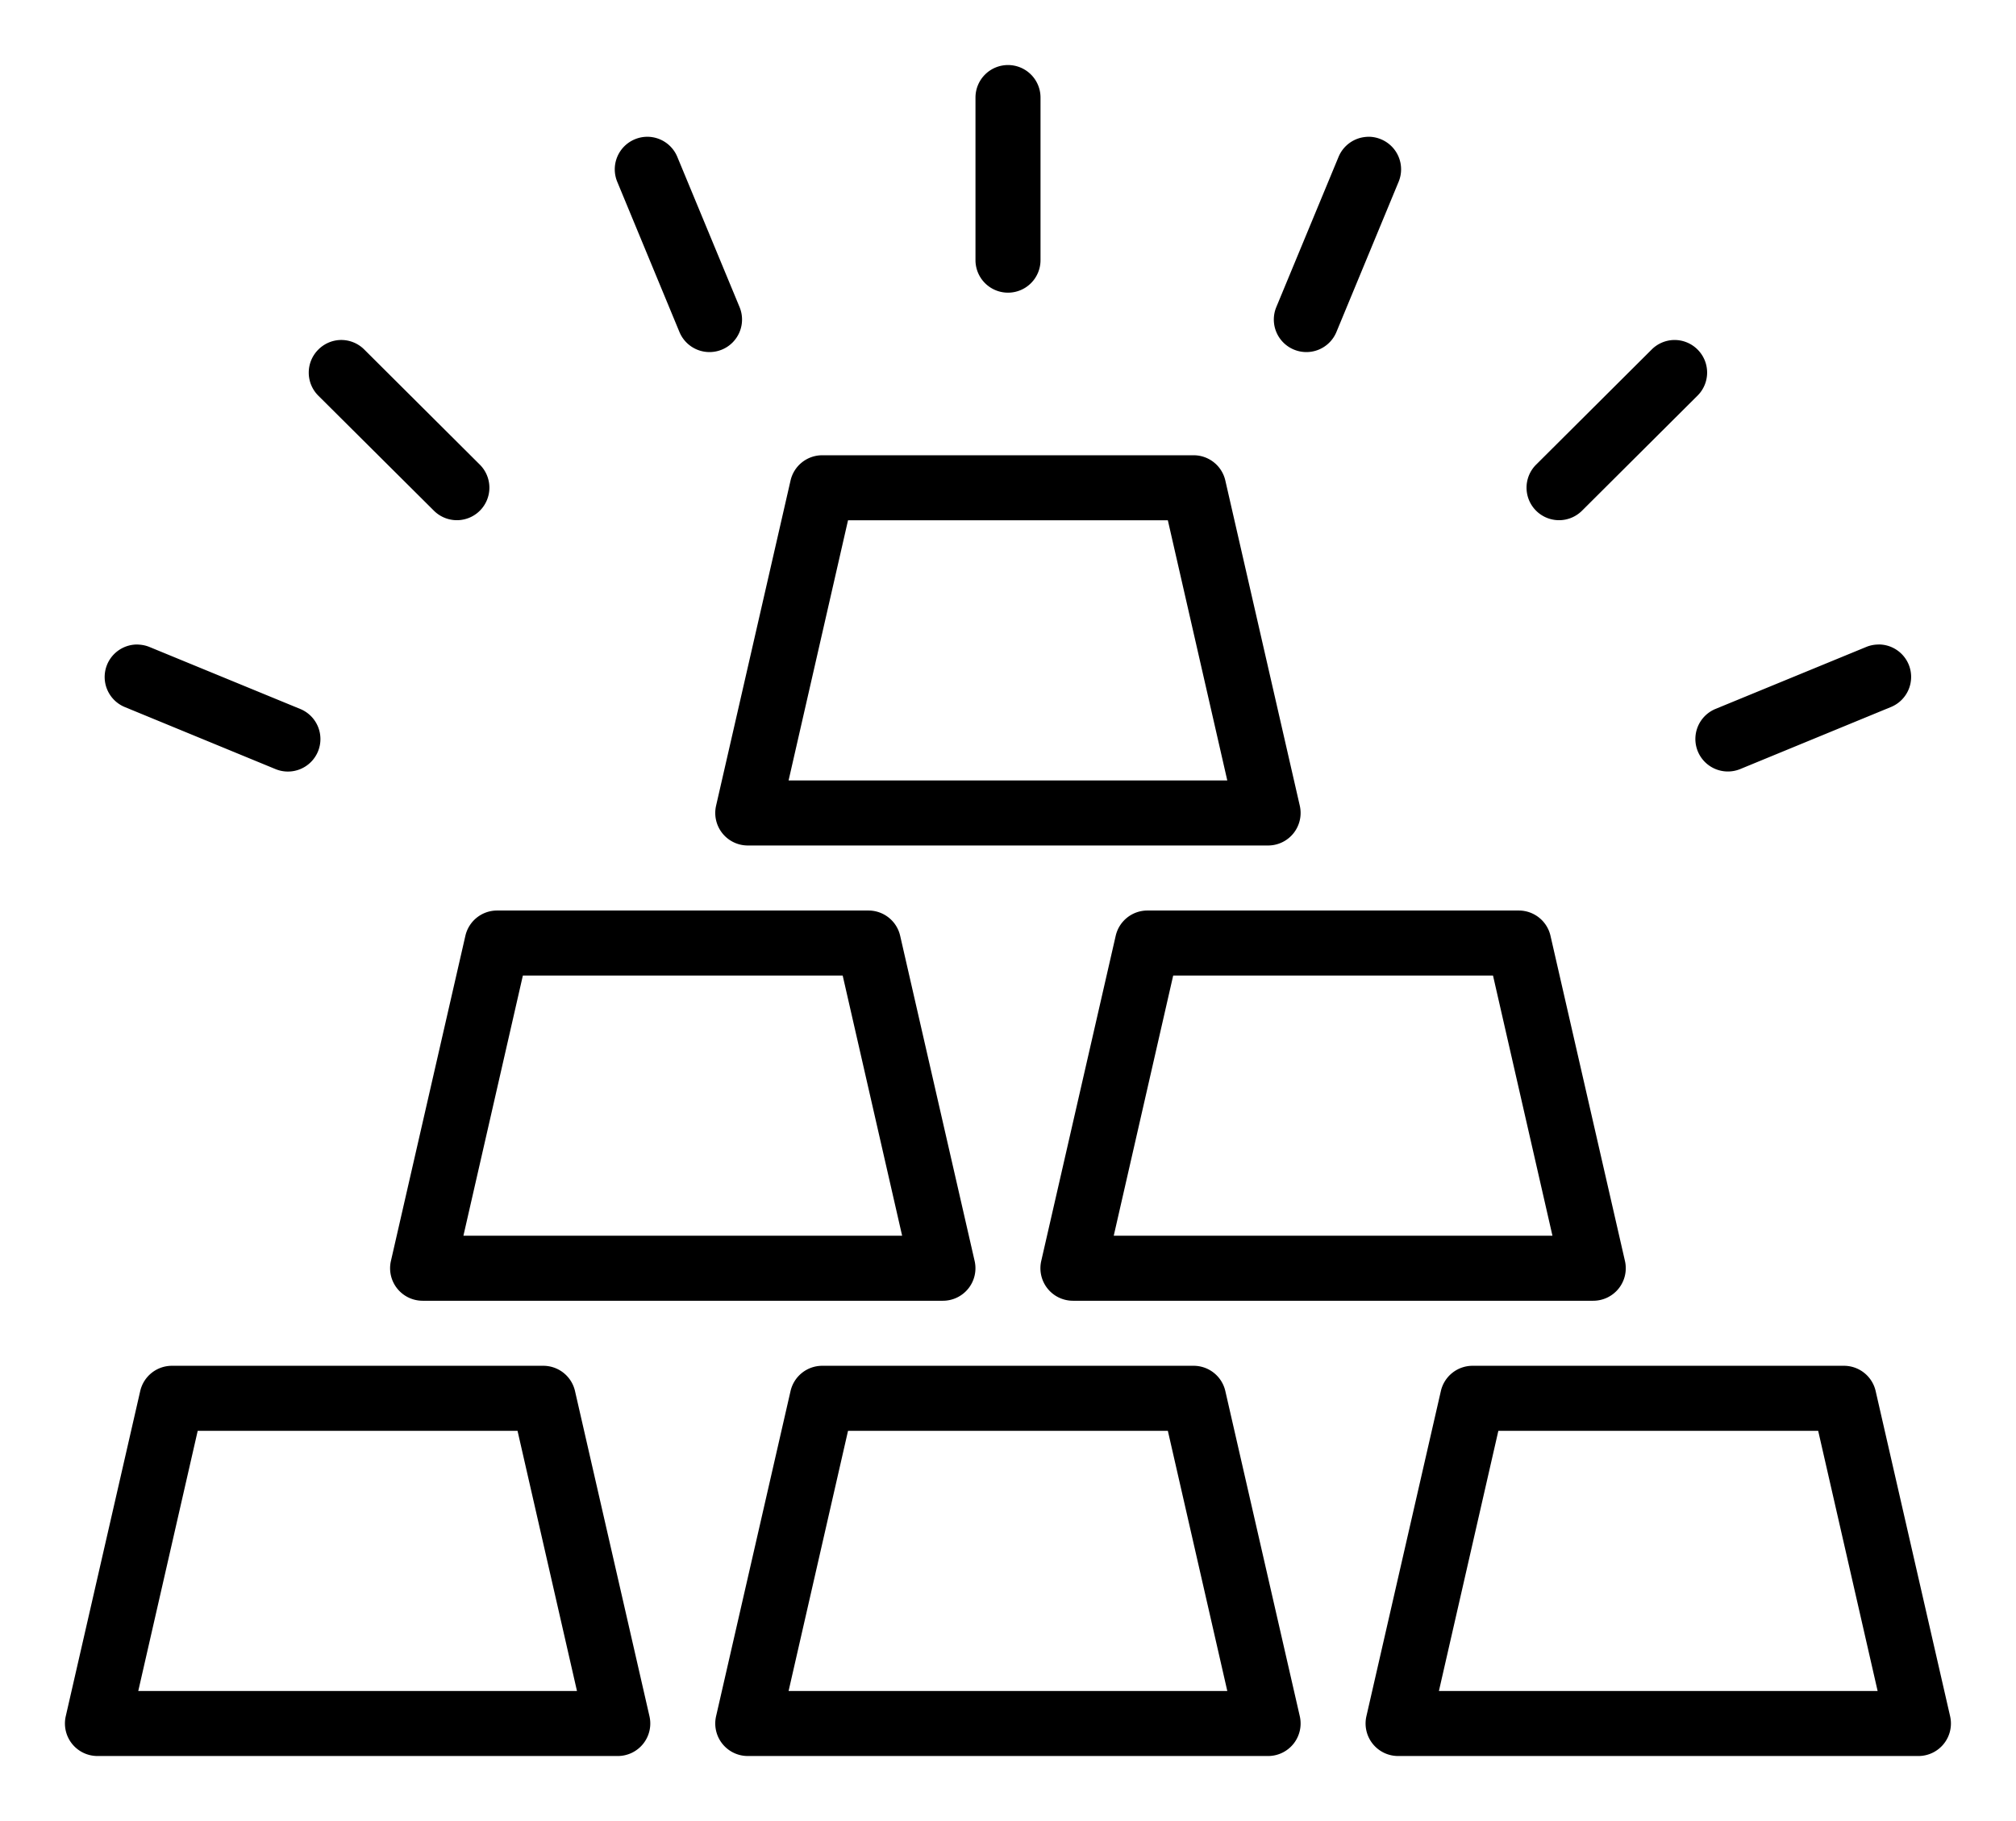 <?xml version="1.0" encoding="UTF-8"?>
<svg width="31" height="28" version="1.1" viewBox="0 0 31 28" xmlns="http://www.w3.org/2000/svg"><path d="m15.5 1a0.5 0.5 0 0 0-0.5 0.5v2.5a0.5 0.5 0 0 0 0.5 0.5 0.5 0.5 0 0 0 0.5-0.5v-2.5a0.5 0.5 0 0 0-0.5-0.5zm-5.553 1.103a0.5 0.5 0 0 0-0.186 0.039 0.5 0.5 0 0 0-0.27 0.652l0.957 2.311a0.5 0.5 0 0 0 0.654 0.27 0.5 0.5 0 0 0 0.27-0.654l-0.957-2.309a0.5 0.5 0 0 0-0.469-0.309zm11.117 0a0.5 0.5 0 0 0-0.059 0.002 0.5 0.5 0 0 0-0.422 0.307l-0.957 2.309a0.5 0.5 0 0 0 0.27 0.654 0.5 0.5 0 0 0 0.654-0.27l0.957-2.311a0.5 0.5 0 0 0-0.27-0.652 0.5 0.5 0 0 0-0.174-0.039zm-15.842 3.125a0.5 0.5 0 0 0-0.328 0.148 0.5 0.5 0 0 0 0 0.707l1.779 1.77a0.5 0.5 0 0 0 0.707-0.002 0.5 0.5 0 0 0-0.002-0.707l-1.777-1.77a0.5 0.5 0 0 0-0.379-0.146zm20.506 0a0.5 0.5 0 0 0-0.33 0.146l-1.777 1.77a0.5 0.5 0 0 0-0.002 0.707 0.5 0.5 0 0 0 0.707 0.002l1.777-1.77a0.5 0.5 0 0 0 0.002-0.707 0.5 0.5 0 0 0-0.377-0.148zm-13.086 1.772a0.5 0.5 0 0 0-0.486 0.389l-1.145 5a0.5 0.5 0 0 0 0.488 0.611h8a0.5 0.5 0 0 0 0.488-0.611l-1.145-5a0.5 0.5 0 0 0-0.486-0.389h-5.715zm0.398 1h4.918l0.914 4h-6.746l0.914-4zm-10.914 1.91a0.5 0.5 0 0 0-0.479 0.309 0.5 0.5 0 0 0 0.271 0.652l2.32 0.955a0.5 0.5 0 0 0 0.652-0.273 0.5 0.5 0 0 0-0.273-0.652l-2.318-0.953a0.5 0.5 0 0 0-0.174-0.037zm26.76 0a0.5 0.5 0 0 0-0.188 0.037l-2.318 0.953a0.5 0.5 0 0 0-0.273 0.652 0.5 0.5 0 0 0 0.652 0.273l2.32-0.955a0.5 0.5 0 0 0 0.271-0.652 0.5 0.5 0 0 0-0.465-0.309zm-21.244 4.09a0.5 0.5 0 0 0-0.486 0.389l-1.145 5a0.5 0.5 0 0 0 0.488 0.611h8a0.5 0.5 0 0 0 0.488-0.611l-1.145-5a0.5 0.5 0 0 0-0.486-0.389h-5.715zm10 0a0.5 0.5 0 0 0-0.486 0.389l-1.145 5a0.5 0.5 0 0 0 0.488 0.611h8a0.5 0.5 0 0 0 0.488-0.611l-1.145-5a0.5 0.5 0 0 0-0.486-0.389h-5.715zm-9.602 1h4.918l0.914 4h-6.746l0.914-4zm10 0h4.918l0.914 4h-6.746l0.914-4zm-15.398 6a0.5 0.5 0 0 0-0.486 0.389l-1.145 5a0.5 0.5 0 0 0 0.488 0.611h8a0.5 0.5 0 0 0 0.488-0.611l-1.145-5a0.5 0.5 0 0 0-0.486-0.389h-5.715zm10 0a0.5 0.5 0 0 0-0.486 0.389l-1.145 5a0.5 0.5 0 0 0 0.488 0.611h8a0.5 0.5 0 0 0 0.488-0.611l-1.145-5a0.5 0.5 0 0 0-0.486-0.389h-5.715zm10 0a0.5 0.5 0 0 0-0.486 0.389l-1.145 5a0.5 0.5 0 0 0 0.488 0.611h8a0.5 0.5 0 0 0 0.488-0.611l-1.145-5a0.5 0.5 0 0 0-0.486-0.389h-5.715zm-19.602 1h4.918l0.914 4h-6.746l0.914-4zm10 0h4.918l0.914 4h-6.746l0.914-4zm10 0h4.918l0.914 4h-6.746l0.914-4z"/></svg>
